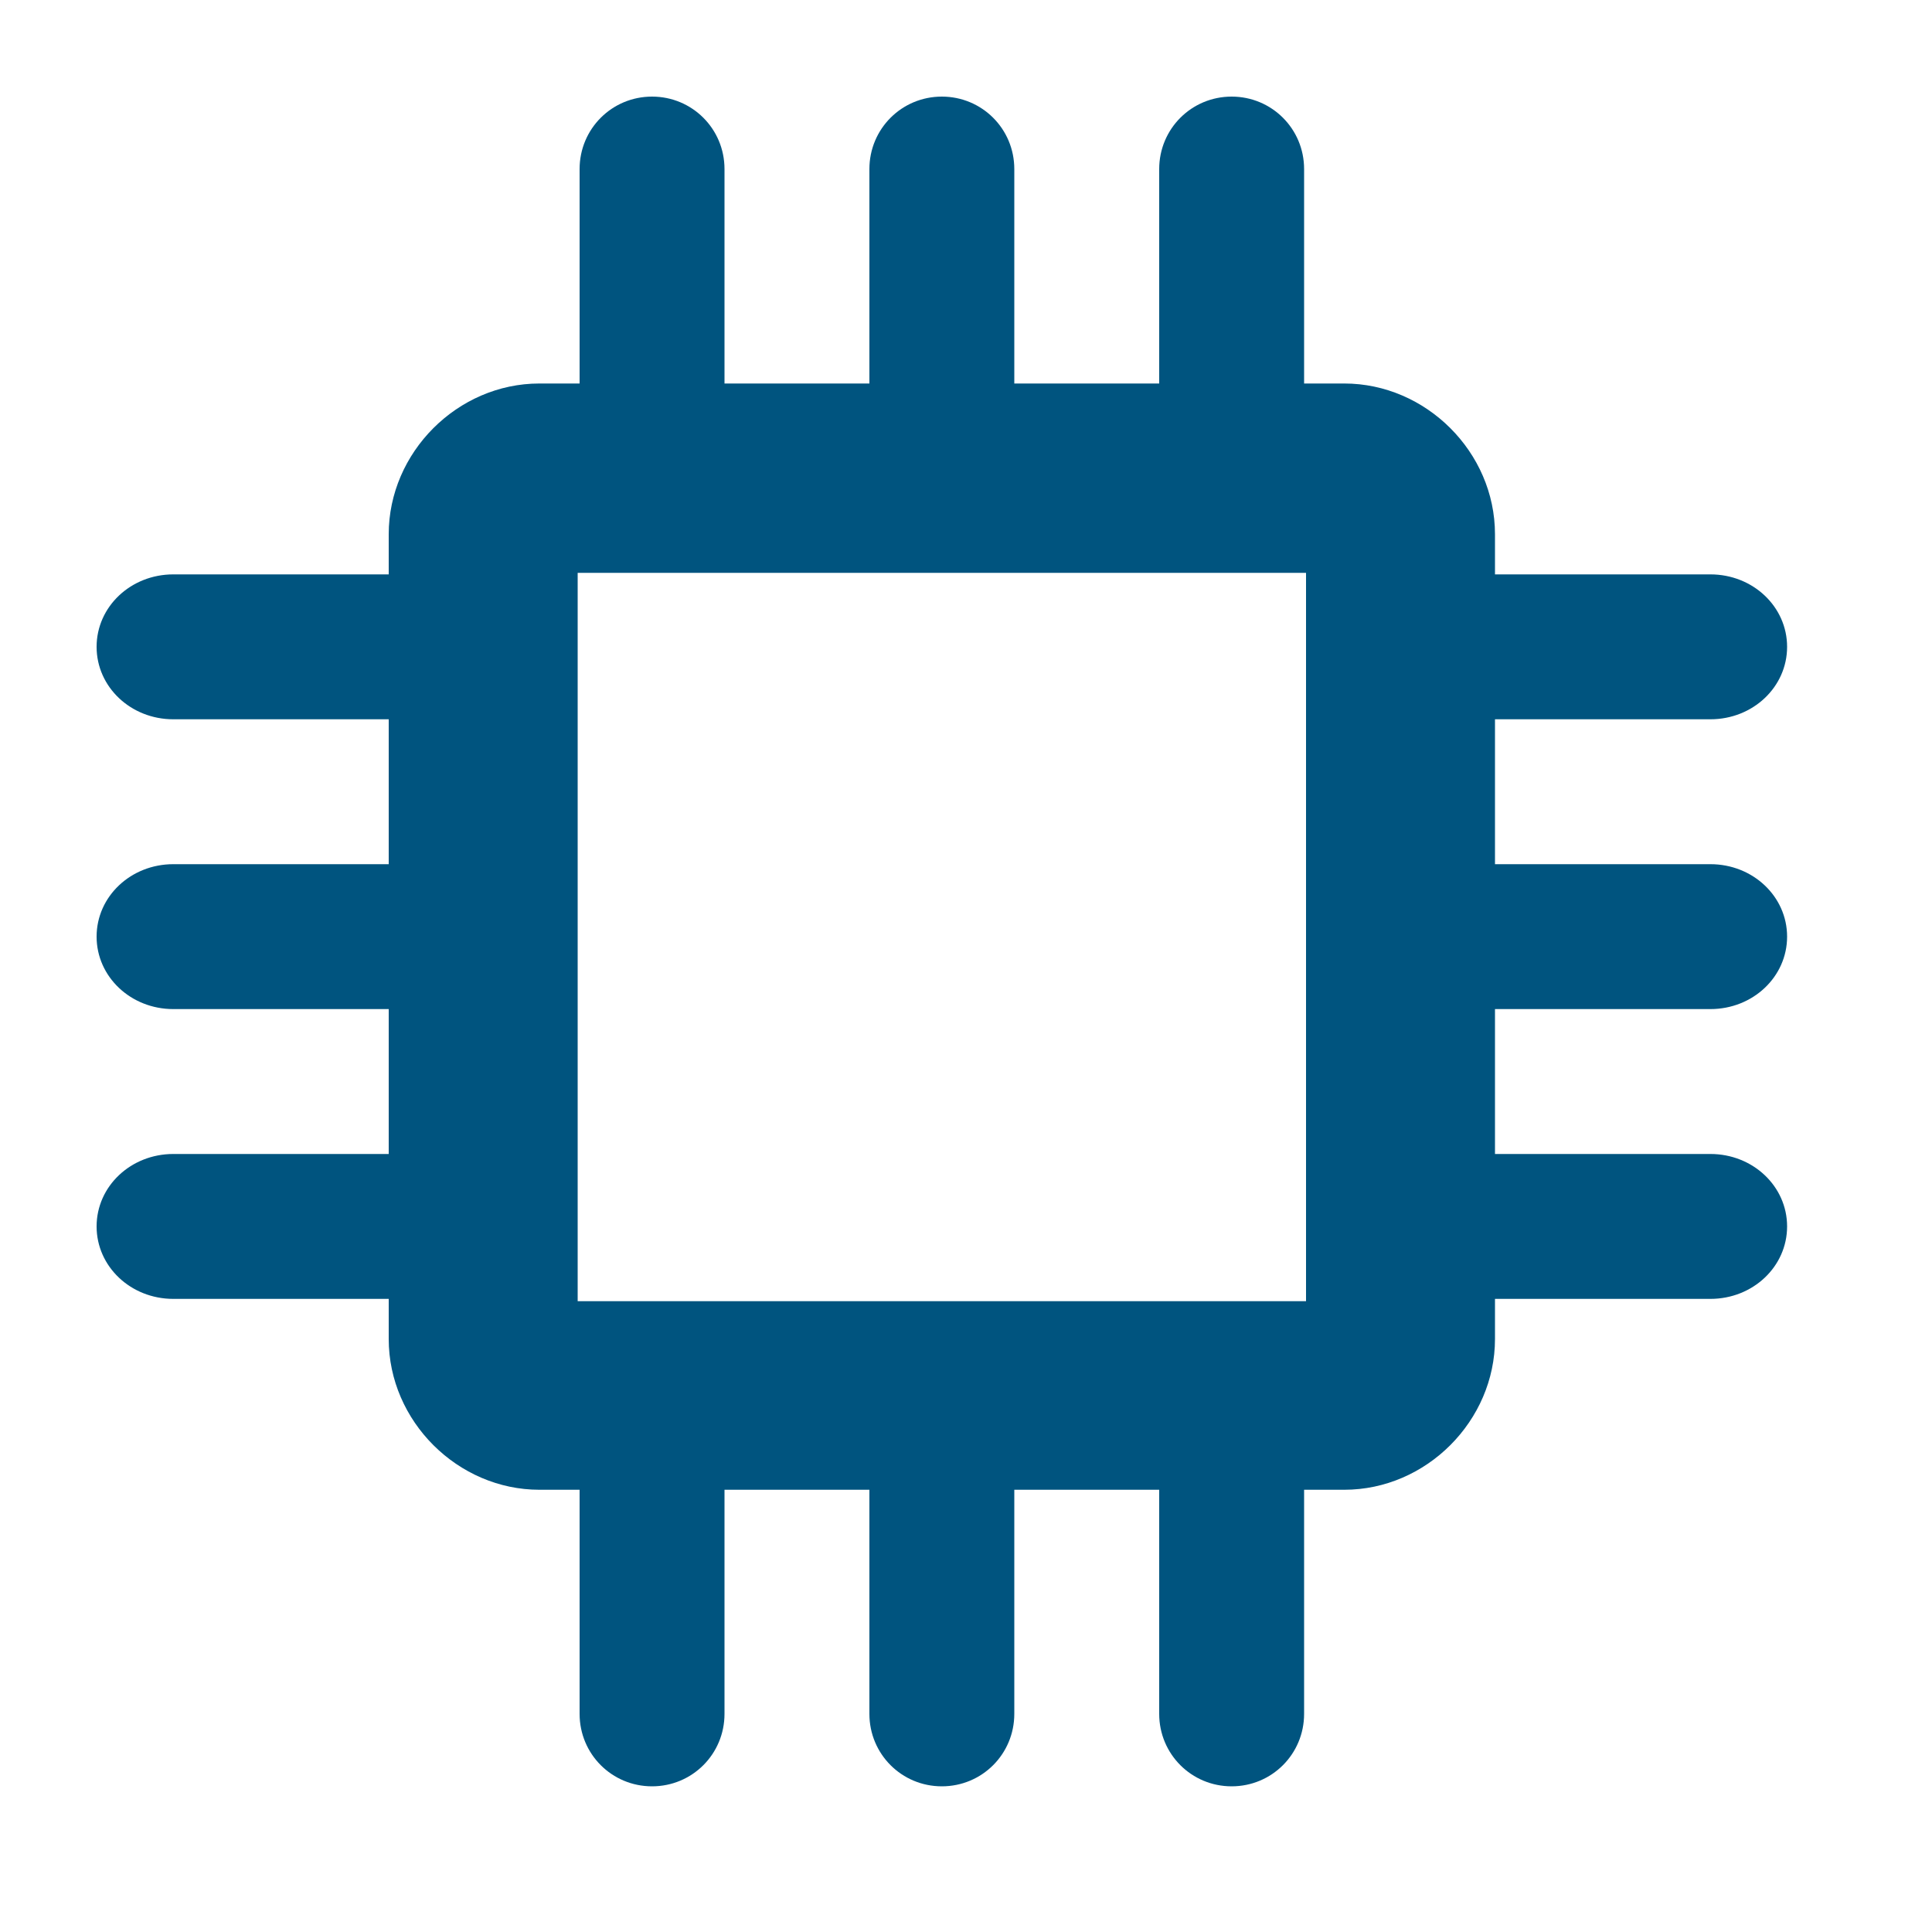 <?xml version="1.0" encoding="UTF-8"?>
<svg width="200" height="200" version="1.1" xml:space="preserve" xmlns="http://www.w3.org/2000/svg">
<path d="m67.5 10c-4.16 0-7.5 3.34-7.5 7.5v22.2h-4.16c-8.5 0-15.6 7.15-15.6 15.6v4.16h-22.3c-4.4 0-7.94 3.34-7.94 7.5s3.54 7.5 7.94 7.5h22.3v15h-22.3c-4.4 0-7.94 3.34-7.94 7.5 0 4.16 3.54 7.5 7.94 7.5h22.3v15h-22.3c-4.4 0-7.94 3.34-7.94 7.5s3.54 7.5 7.94 7.5h22.3v4.16c0 8.5 7.15 15.6 15.6 15.6h4.16v23.2c0 4.16 3.34 7.5 7.5 7.5s7.5-3.34 7.5-7.5v-23.2h15v23.2c0 4.16 3.34 7.5 7.5 7.5s7.5-3.34 7.5-7.5v-23.2h15v23.2c0 4.16 3.34 7.5 7.5 7.5s7.5-3.34 7.5-7.5v-23.2h4.16c8.5 0 15.6-7.15 15.6-15.6v-4.16h22.3c4.4 0 7.94-3.34 7.94-7.5s-3.54-7.5-7.94-7.5h-22.3v-15h22.3c4.4 0 7.94-3.34 7.94-7.5 0-4.16-3.54-7.5-7.94-7.5h-22.3v-15h22.3c4.4 0 7.94-3.34 7.94-7.5s-3.54-7.5-7.94-7.5h-22.3v-4.16c0-8.5-7.15-15.6-15.6-15.6h-4.16v-22.2c0-4.16-3.34-7.5-7.5-7.5s-7.5 3.34-7.5 7.5v22.2h-15v-22.2c0-4.16-3.34-7.5-7.5-7.5s-7.5 3.34-7.5 7.5v22.2h-15v-22.2c0-4.16-3.34-7.5-7.5-7.5zm-7.7 49.3h75.4v75.4h-75.4z" fill="#00547f" stroke-linecap="round" stroke-linejoin="round"/></svg>

